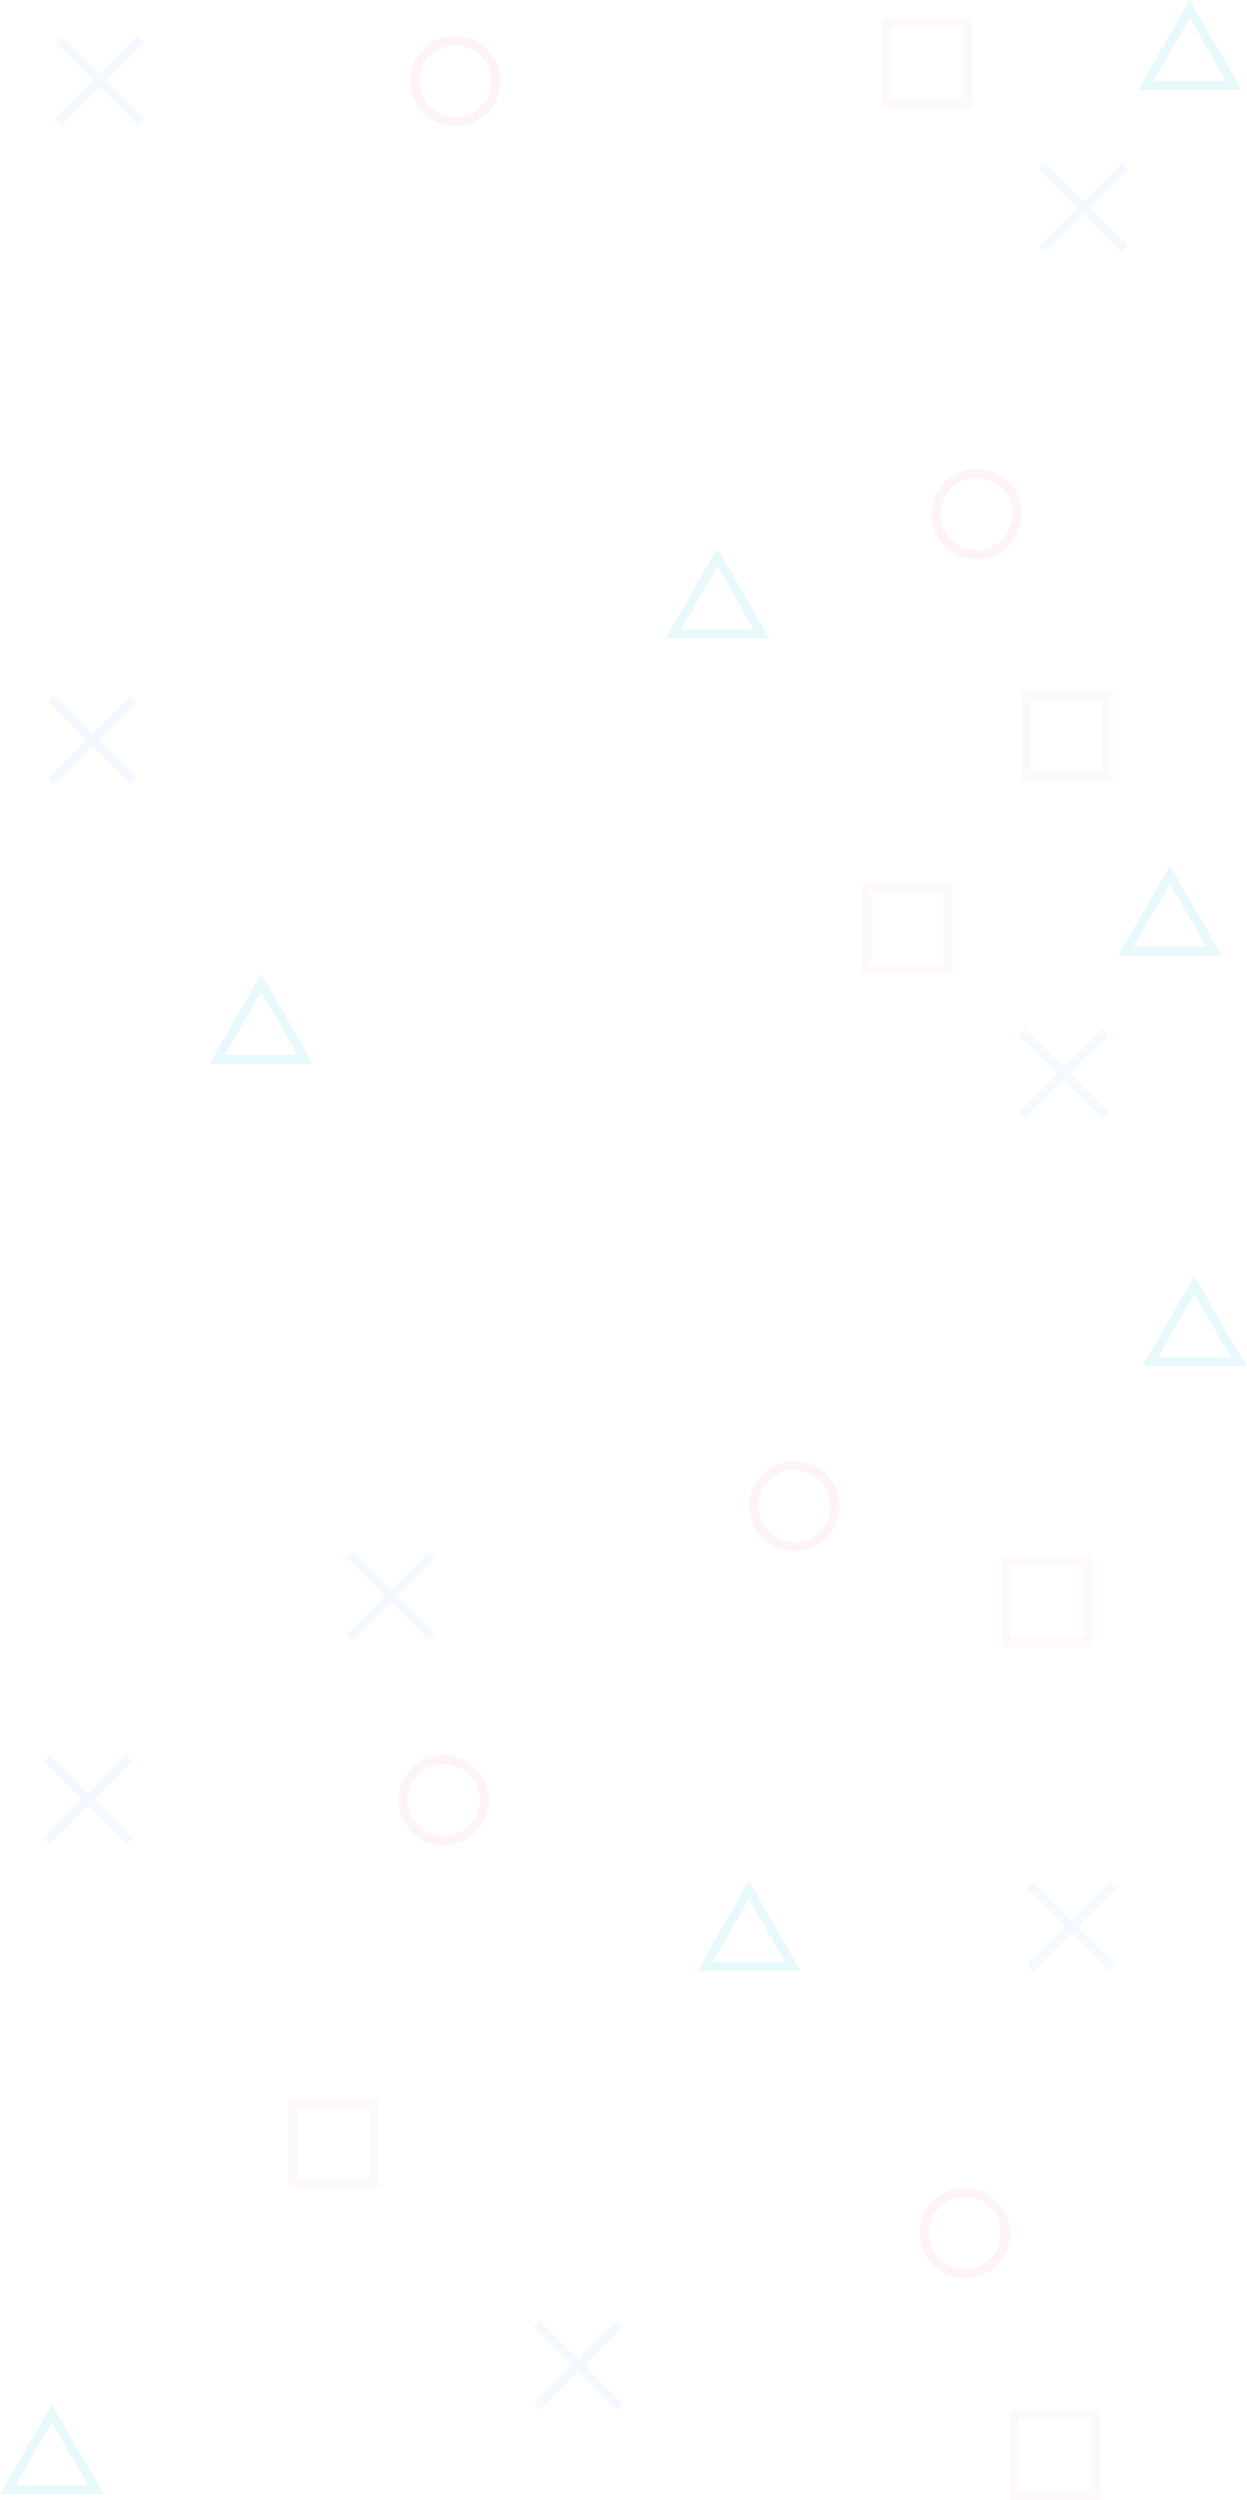 <svg width="1383" height="2772" viewBox="0 0 1383 2772" fill="none" xmlns="http://www.w3.org/2000/svg">
<g opacity="0.1">
<path d="M1152 272.924L1243.92 181L1250.99 188.071L1159.07 279.995L1152 272.924Z" fill="#84C6FF"/>
<path d="M1243.92 279.995L1152 188.071L1159.07 181L1250.99 272.924L1243.92 279.995Z" fill="#84C6FF"/>
</g>
<g opacity="0.1">
<path d="M1130 1232.92L1221.92 1141L1228.99 1148.07L1137.07 1239.99L1130 1232.92Z" fill="#84C6FF"/>
<path d="M1221.92 1239.99L1130 1148.07L1137.07 1141L1228.99 1232.92L1221.92 1239.99Z" fill="#84C6FF"/>
</g>
<g opacity="0.1">
<path d="M1139 2178.92L1230.92 2087L1237.99 2094.07L1146.07 2185.99L1139 2178.92Z" fill="#84C6FF"/>
<path d="M1230.92 2185.99L1139 2094.07L1146.07 2087L1237.99 2178.92L1230.92 2185.99Z" fill="#84C6FF"/>
</g>
<g opacity="0.1">
<path d="M591.999 2664.92L683.923 2573L690.994 2580.07L599.07 2671.99L591.999 2664.92Z" fill="#84C6FF"/>
<path d="M683.923 2671.99L591.999 2580.07L599.07 2573L690.994 2664.92L683.923 2671.99Z" fill="#84C6FF"/>
</g>
<g opacity="0.1">
<path d="M383.994 1811.92L475.918 1720L482.989 1727.07L391.065 1818.99L383.994 1811.92Z" fill="#84C6FF"/>
<path d="M475.918 1818.99L383.994 1727.07L391.065 1720L482.989 1811.92L475.918 1818.99Z" fill="#84C6FF"/>
</g>
<rect opacity="0.1" x="1138" y="771" width="90" height="90" stroke="#EBB6E0" stroke-width="10"/>
<rect opacity="0.1" x="1116" y="1731" width="90" height="90" stroke="#EBB6E0" stroke-width="10"/>
<rect opacity="0.1" x="1125" y="2677" width="90" height="90" stroke="#EBB6E0" stroke-width="10"/>
<path opacity="0.1" d="M1270.66 94.75L1319.59 10L1368.52 94.75H1270.66Z" stroke="#18C4D8" stroke-width="10"/>
<path opacity="0.1" d="M1248.66 1054.75L1297.59 970L1346.52 1054.75H1248.66Z" stroke="#18C4D8" stroke-width="10"/>
<path opacity="0.1" d="M1275.66 1509.75L1324.59 1425L1373.52 1509.75H1275.66Z" stroke="#18C4D8" stroke-width="10"/>
<circle opacity="0.1" cx="1083" cy="570" r="45" stroke="#F28E9A" stroke-width="10"/>
<circle opacity="0.1" cx="1070" cy="2476" r="45" stroke="#F28E9A" stroke-width="10"/>
<g opacity="0.1">
<path d="M61.001 131.924L152.924 40L159.995 47.071L68.072 138.995L61.001 131.924Z" fill="#84C6FF"/>
<path d="M152.924 138.995L61.001 47.071L68.072 40L159.995 131.924L152.924 138.995Z" fill="#84C6FF"/>
</g>
<g opacity="0.1">
<path d="M53 862.924L144.924 771L151.995 778.071L60.071 869.995L53 862.924Z" fill="#84C6FF"/>
<path d="M144.924 869.995L53 778.071L60.071 771L151.995 862.924L144.924 869.995Z" fill="#84C6FF"/>
</g>
<g opacity="0.1">
<path d="M48.001 2037.92L139.924 1946L146.995 1953.07L55.072 2044.99L48.001 2037.92Z" fill="#84C6FF"/>
<path d="M139.924 2044.99L48.001 1953.07L55.072 1946L146.995 2037.92L139.924 2044.99Z" fill="#84C6FF"/>
</g>
<rect opacity="0.1" x="324.994" y="2331" width="90" height="90" stroke="#EBB6E0" stroke-width="10"/>
<rect opacity="0.1" x="982.999" y="25" width="90" height="90" stroke="#EBB6E0" stroke-width="10"/>
<rect opacity="0.1" x="960.999" y="985" width="90" height="90" stroke="#EBB6E0" stroke-width="10"/>
<circle opacity="0.1" cx="881" cy="1670" r="45" stroke="#F28E9A" stroke-width="10"/>
<circle opacity="0.1" cx="504.994" cy="90" r="45" stroke="#F28E9A" stroke-width="10"/>
<circle opacity="0.1" cx="491.994" cy="1996" r="45" stroke="#F28E9A" stroke-width="10"/>
<path opacity="0.1" d="M8.661 2760.75L57.591 2676L106.522 2760.75H8.661Z" stroke="#18C4D8" stroke-width="10"/>
<path opacity="0.1" d="M781.66 2180.75L830.59 2096L879.521 2180.75H781.66Z" stroke="#18C4D8" stroke-width="10"/>
<path opacity="0.1" d="M746.658 702.75L795.589 618L844.519 702.75H746.658Z" stroke="#18C4D8" stroke-width="10"/>
<path opacity="0.1" d="M240.654 1174.75L289.585 1090L338.515 1174.75H240.654Z" stroke="#18C4D8" stroke-width="10"/>
</svg>
